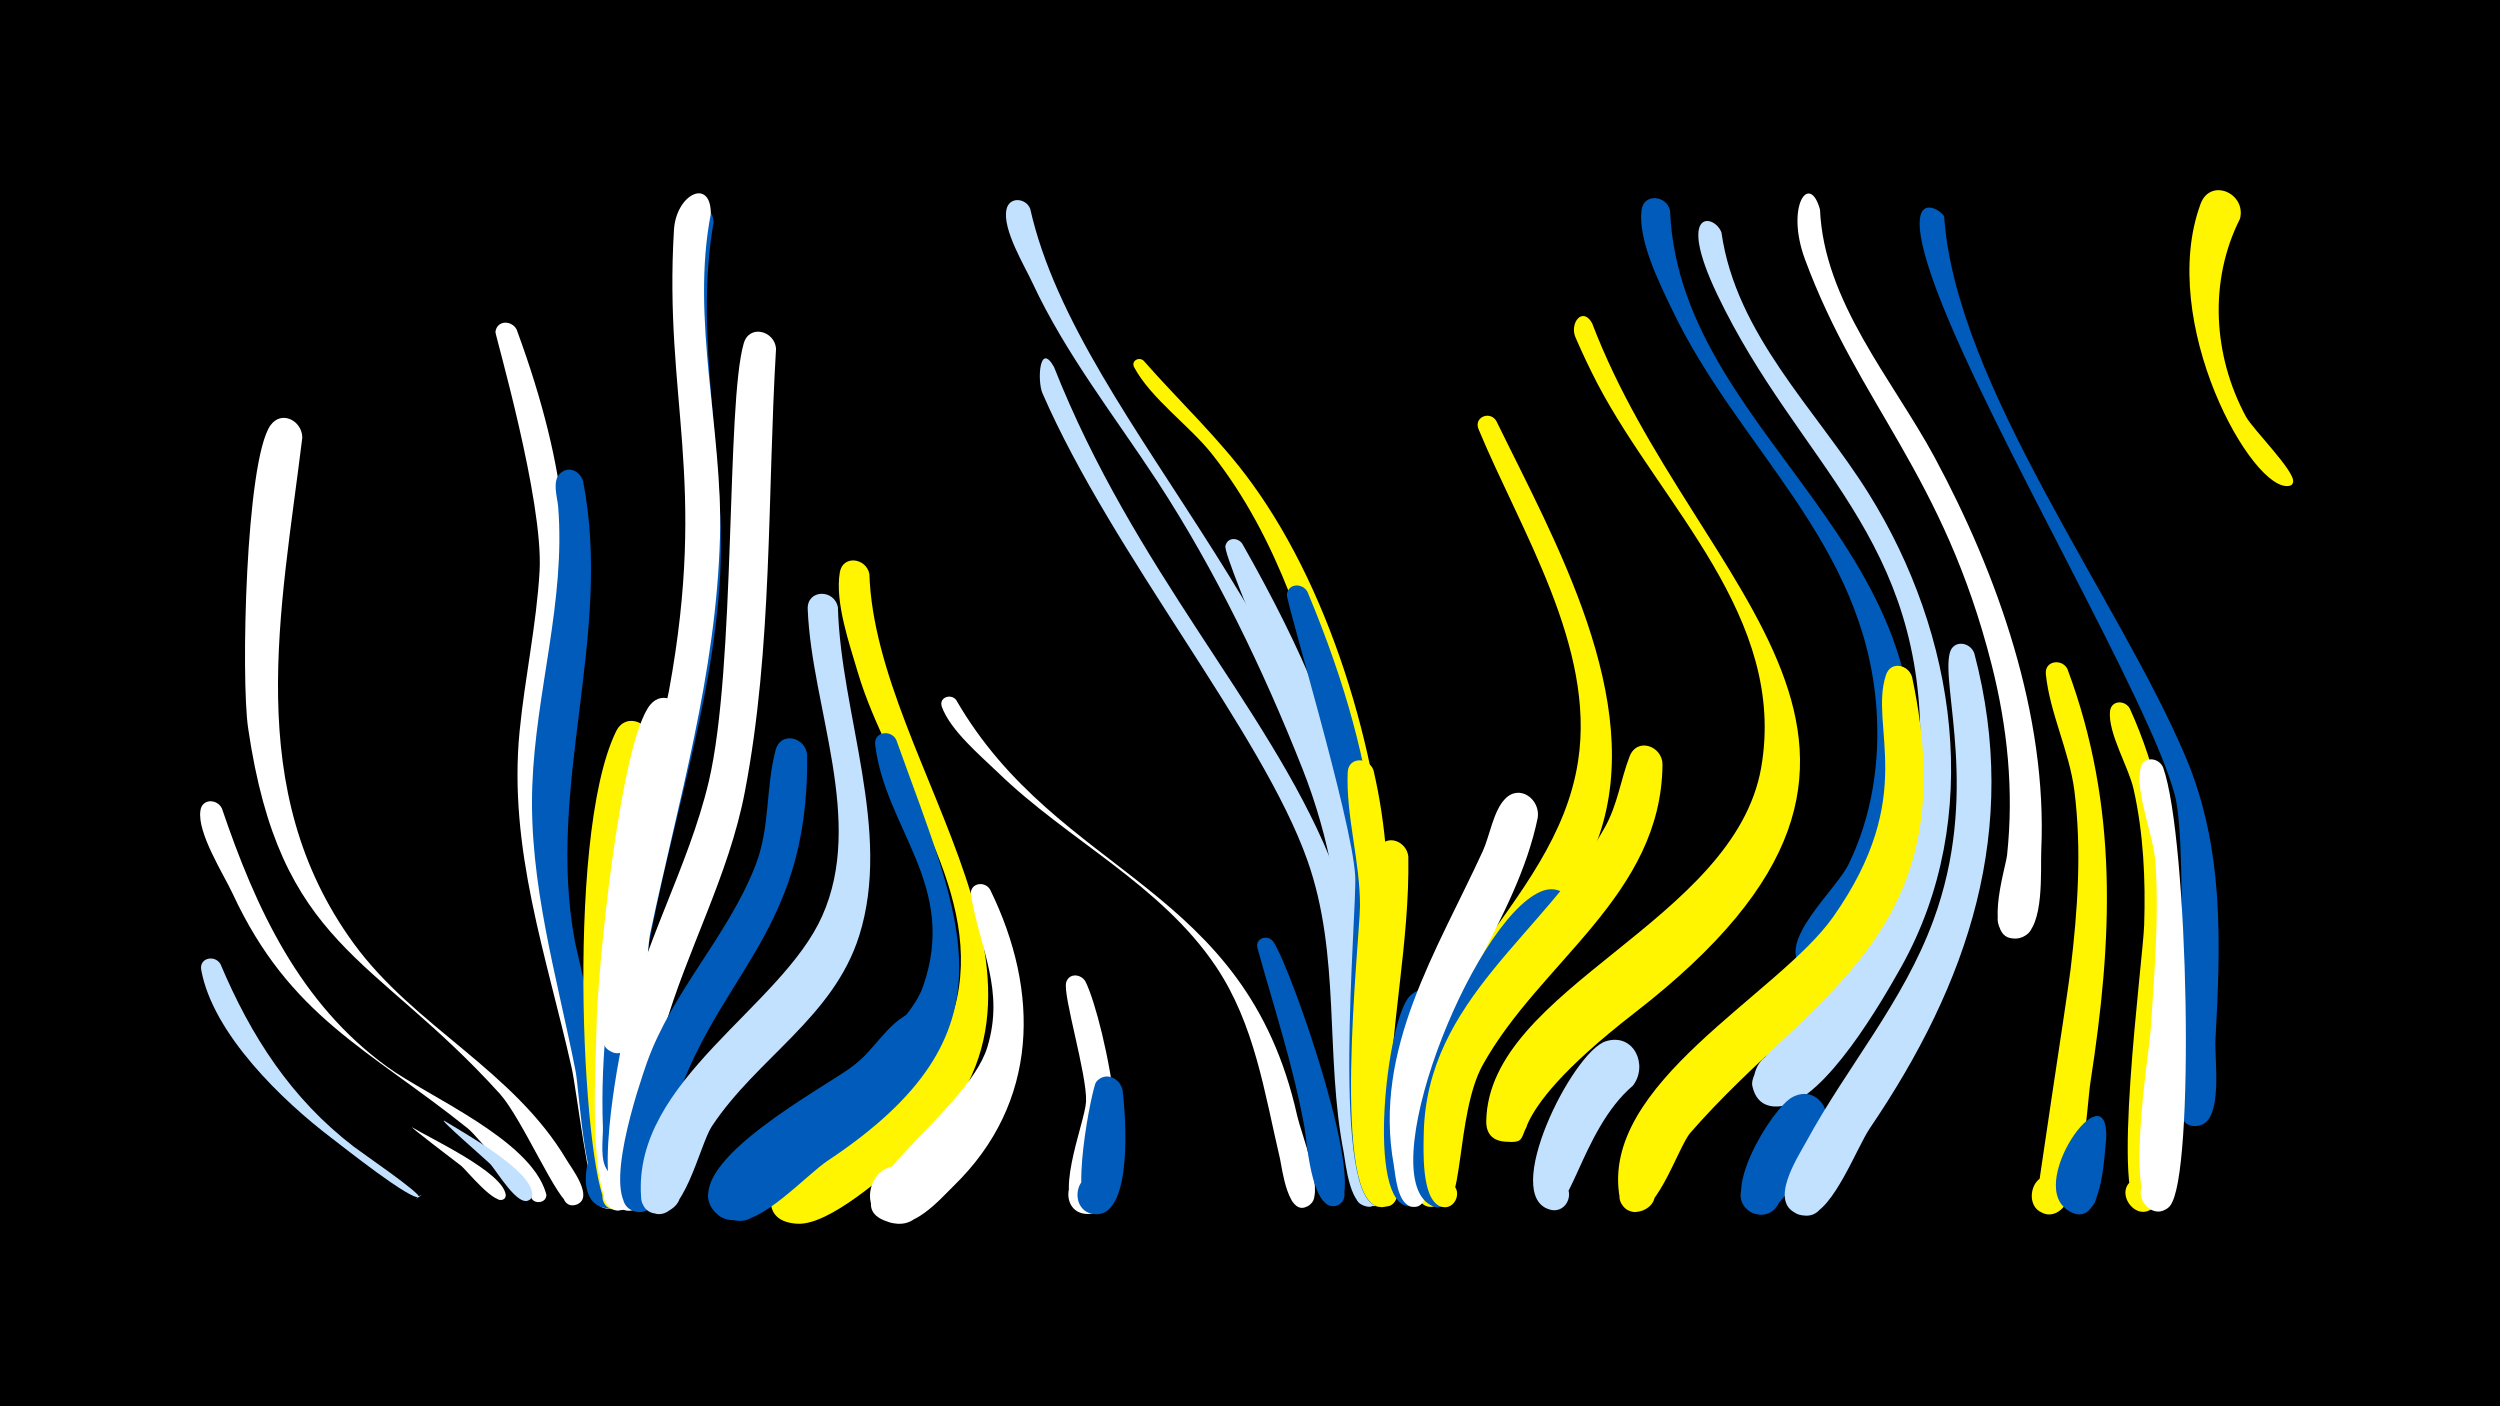 <svg width="1200" height="675" viewBox="-500 -500 1200 675" xmlns="http://www.w3.org/2000/svg"><path d="M-500-500h1200v675h-1200z" fill="#000"/><path d=""  fill="#fff" /><path d=""  fill="#fff500" /><path d=""  fill="#fff500" /><path d=""  fill="#fff" /><path d="M-394.2-37.3c14.6 34.6 33.9 64.6 64 87.7 3.2 2.5 33.2 23 31.2 24.2-4.6 3 4.3-3.6 0.2-0.1-3.1 2.6-37.5-24.8-42-28.2-23.6-17.9-57-50-62.6-80.7-1.1-5.9 6.5-7.4 9.2-2.9z"  fill="#c2e1ff" /><path d=""  fill="#005bbb" /><path d="M-393.5-112c16.3 48 37.3 93.6 79.4 124.1 20 14.5 68.4 34.7 76.1 60.4 1.7 5.6-7.9 6.2-7.1 0.6 1-6.7 11.2-0.8 5.8 3.3-4.5 3.5-30.7-30.5-36.2-34.8-47.7-38.2-85.3-53.4-112.8-112.6-4.5-9.6-17.1-29.2-15.5-39.9 0.8-5.9 8-5.7 10.3-1.1z"  fill="#fff" /><path d=""  fill="#c2e1ff" /><path d=""  fill="#fff500" /><path d="M-354.9-289.9c-10.2 83.3-29 169.1 24.7 242.8 29.1 39.9 76.6 60.7 102.2 103.9 2.1 3.6 13.5 18.2 4.7 21.4-7.6 2.7-9.2-10.5-1.2-9.8 6.8 0.6 5.3 11.3-1.5 10-6.4-1.3-23.1-41.1-34.1-53.4-60.8-67.2-105.4-70.1-120.8-175.5-3.5-23.6-1.2-128.3 10.7-145.3 5.4-7.6 15.3-2.1 15.3 5.9z"  fill="#fff" /><path d=""  fill="#fff500" /><path d=""  fill="#c2e1ff" /><path d=""  fill="#fff500" /><path d="M-302 41.2c8.8 5.4 43.1 21.3 44.7 32.1 0.6 3.9-5.9 3.4-4.8-0.4 1.1-3.7 6.8-0.6 4.2 2.4-3.8 4.3-18.1-13.5-20.6-15.6-3.1-2.4-25.9-19.7-23.5-18.5z"  fill="#fff" /><path d="M-286.7 38c8.9 5.6 41.8 23.5 42.2 35.2 0.2 5.1-8.1 3.5-6.2-1.1 2-4.7 8.8 0.2 5.1 3.6-5.4 4.9-16.3-14.3-19.3-17.2-2.5-2.4-25.3-22.2-21.8-20.5z"  fill="#c2e1ff" /><path d=""  fill="#005bbb" /><path d="M-252-341.8c52.4 142.4-1.9 167.4 20.1 278.4 3 15.2 40.3 142.2 24.6 143.5-10.6 0.9-8.3-16.7 1.8-13 10 3.7 0.5 18.6-7.1 11-4.9-4.9-10.6-54.9-13-65.5-12.1-54-30.5-105.4-25-161.5 2.5-25.7 8.1-51.1 9.6-77 1.9-33.9-21.4-113.5-21.2-114.8 0.8-5.8 7.9-5.6 10.2-1.1z"  fill="#fff" /><path d=""  fill="#fff500" /><path d="M-220.1-268.9c14.4 73.8-17.9 146-4 220.5 2.7 14.3 32.4 127.3 17.4 128.4-7.9 0.6-10-11-2.4-13.2 8.8-2.6 12.2 11.5 3.1 13.1-13.2 2.4-15.8-56.1-17.7-65.7-8.9-45.3-22.5-90.3-20.8-137 1.6-45.1 16.1-88.9 12.4-134.2-0.4-4.4-3-12.1 1-15.8 4.2-3.9 9.7-0.9 11 3.9z"  fill="#005bbb" /><path d="M-205.1 52.9c1 4.9 9.2 30.3-4.7 26.9-7.5-1.8-6.1-13.3 1.7-13.2 9.1 0.2 8 14.5-1 13.3-20.7-2.7-3-50.1 4-27z"  fill="#005bbb" /><path d="M-187.4-143.1c-11.6 54.2-17.9 105.7-14.3 161.2 0.6 9.1 12.2 62.3-2.2 62.6-11.3 0.3-7.7-18.1 2.7-13.6 8.9 3.9 2 17.5-6.4 12.6-11.8-6.8-22-176.7 3.3-228.6 4.8-9.9 17.7-3.9 16.9 5.8z"  fill="#fff500" /><path d="M-172.3-154.2c-11 57.4-26.9 111.5-26.2 170.6 0.1 6.5 8.4 76-8.8 63.1-6.7-5.1-0.3-15.8 7.4-12.4 7.6 3.5 3.7 15.4-4.5 13.7-14-3-9.4-74-9.3-86.6 0.2-26.6 11.3-138.1 25.8-155.9 6.3-7.6 16.3-1 15.6 7.5z"  fill="#fff" /><path d="M-157.5-393.1c-10 56.3 6.9 116.4 2.9 173.7-4.9 70.5-30.9 135.8-38.9 205.4-1.3 11.5 3.6 78.6-9.2 78.5-11.6-0.1-7.3-18.9 3.2-13.9 10.5 5-1.3 20.2-8.8 11.3-3.9-4.7-2.2-15.1-2.3-20.5-2.7-72.3 18.7-135.4 32-205.4 20.3-106.5-3.7-159.4 4.4-230.9 1.3-11.1 16.6-8.7 16.7 1.8z"  fill="#005bbb" /><path d="M-158.8-397.4c-9.8 50.4 5.8 103.9 4.4 155-1.8 66.2-20.1 126.8-33.6 190.9-2 9.7-1.7 58.6-16 56.9-12.6-1.4-5.7-21.3 5.1-14.7 10.8 6.6-3.7 21.8-10.8 11.2-12.1-18.1 25.8-143.4 30.8-170.3 18.7-101.9-2.5-139.9 2.4-221.2 1-17.3 17.7-25.3 17.7-7.8z"  fill="#fff" /><path d="M-127.5-332.7c-4.2 70.6-1.6 143.2-15 212.9-7.7 40.2-27.7 75.6-38.9 114.6-4.3 15-6.5 77.2-11.2 83.3-7.5 9.6-20.4-5.9-9.6-11.5 12.7-6.5 15.1 18.1 1.4 14.1-15.7-4.5-2.3-72.1 0.2-84.3 8.5-42.1 30.9-79.5 40.8-121.2 13.1-55.6 8.3-181.4 16.8-210.4 2.7-9.3 14.8-6 15.5 2.5z"  fill="#fff" /><path d="M-112.6-137.9c1.4 90.1-48.1 107.2-66.9 180.2-2.2 8.4-0.9 41.5-14.9 39.3-11-1.7-7.4-19 3.4-16.1 10.8 2.9 5.3 19.7-5.1 15.7-15.7-6.1 2.8-60.2 6.6-71.1 12.3-34.4 38.8-60.7 52-94.4 7.3-18.5 4.9-37.2 9.8-55.7 2.4-9.1 14.2-6.2 15.1 2.1z"  fill="#005bbb" /><path d="M-97.8-208.4c1.4 51.2 26.1 107.3 10.2 157.6-12.4 39.2-49 58.6-70.7 91.4-5.9 8.9-13.6 46.4-27.7 41.8-14-4.5-1.7-25.6 9.2-15.6 12.6 11.7-14.4 24.6-15.5 7.4-3.7-55.7 67.2-90.4 86.9-134.4 20.6-45.9-5-100-6.9-147.4-0.4-9.6 12.9-9.8 14.5-0.8z"  fill="#c2e1ff" /><path d="M-82.7-224.5c3 93.3 113.5 200.3 18.7 279.1-11.4 9.5-37.8 33.4-53 32.8-30.3-1.3 0.1-47.2 13.1-19.8 11.1 23.3-33.7 26.2-25.7 1.6 8.6-26.5 77.7-36.7 89-90.3 11.4-54.1-32.9-106.4-47.6-156-4-13.6-11.1-33.8-8.7-48.1 1.4-8.6 12.7-7 14.2 0.7z"  fill="#fff500" /><path d="M-69.8-144.9c31.4 88 60.1 140.3-33 202.1-10 6.7-31.8 30.7-44.3 28.6-16.8-2.8-10.9-29 5.4-24.4 16.4 4.6 7.7 30-8 23.6-41.4-16.6 78.9-71.5 92.8-111.6 16.8-48.3-18-75.2-23-115.8-0.8-6.4 7.5-7.6 10.1-2.5z"  fill="#005bbb" /><path d="M-50.2 3.3c-11.1 22.2-69.2 68.2-91.5 80.8-4.8 2.7-10.9 1.8-14.8-2-11.8-11.9 7.9-29.5 18.4-16.4 10.5 13.1-11 28.4-20 14.3-14.3-22.4 55.1-58.6 68.4-68.9 8.6-6.7 15.5-19 24.9-24 10.9-5.9 19.6 6.6 14.6 16.2z"  fill="#005bbb" /><path d="M-41.1-164.1c49.3 85.3 139 88.2 163.8 199.9 1.8 8 12.6 34.9 6.8 41.7-5.1 6-14.1-2.5-8.4-8 5.7-5.4 13.8 4.1 7.5 8.8-10.3 7.9-13.3-18.2-14.2-22.1-7.5-31.9-12.1-64.4-30.7-92.2-26.4-39.4-71.2-60.7-104.7-93.2-8.5-8.2-22.8-20.2-26.9-31.5-1.6-4.4 4.1-6.6 6.8-3.4z"  fill="#fff" /><path d="M-24.7-72.9c24 49 23.4 102.2-17.4 142-7.3 7.2-19.8 21.8-31.6 17.4-15.1-5.7-9.1-29 6.9-26.7 18.7 2.7 12.8 31.9-5.4 27.1-35.4-9.1 36.2-51.8 46.1-84.2 8.4-27.5-3.4-46.8-7.8-72.9-1-5.9 6.6-7.3 9.2-2.7z"  fill="#fff" /><path d="M-5.5-399.8c23.7 105.9 156.5 210.8 164.7 365.9 0.6 12 3.9 31.1 0.1 42.4-3.9 11.4-21.1 1-12.7-7.7 8.3-8.7 19.5 7.9 8.3 12.4-16.7 6.6-10.2-35-10.3-41.2-0.4-35.8-6.3-69.8-19.5-103.2-18.7-47.3-41.7-95-69.5-137.6-20.6-31.5-44-61.1-60-95.4-3.9-8.4-14.5-25.7-12.5-35.2 1.3-6.4 9.3-5.6 11.4-0.4z"  fill="#c2e1ff" /><path d="M5.9-323.9c38.7 97.9 102 162.2 132.2 235.1 20.3 49 12.1 99.6 21.3 150.4 0.6 3.4 5.7 21.8-5.5 16.8-6-2.7-3-12 3.4-10.8 5.5 1.1 6.1 9 0.8 10.9-10.1 3.6-12.2-20.6-13.1-25.2-9.1-46.7-1.3-94.6-17.4-140.2-21.7-61.5-93.4-146.7-127.2-224.3-2.6-5.9-1.5-25.1 5.5-12.7z"  fill="#c2e1ff" /><path d="M21-28.9c9.1 18 29.3 112.1 0.8 111.6-13-0.3-11.4-20.7 1.5-19 12.9 1.7 9.1 21.8-3.5 18.7-15.8-3.8 1-43.3 1.5-53.6 0.6-12.9-11.4-51.6-9.5-57.4 1.5-4.5 7.1-3.9 9.2-0.3z"  fill="#fff" /><path d="M38.9 23.7c1.3 10.9 5.2 58.8-12.6 59.1-12.7 0.1-11.8-19.9 0.8-18.7 12.6 1.2 9.6 21-2.8 18.5-12.1-2.5 0.1-61.1 1.8-63.2 4.5-5.5 11.8-1.8 12.8 4.3z"  fill="#005bbb" /><path d="M48.9-326.9c17.2 19.6 36.4 37.4 51.8 58.6 40 54.9 62.7 135.9 65.8 203.2 1.4 31.8-2.7 63.4-2.9 95.2 0 7.8 9.5 46.6 0.1 48.8-10.3 2.4-7.6-15.8 1.6-10.4 7.8 4.6-2.4 15.6-7.5 8.1-14.6-21-2.6-163-16.4-218.5-12.2-48.9-27.9-100-59.6-140.1-10.8-13.7-29.2-26.5-37.4-41.7-1.6-3 2.2-5.2 4.5-3.2z"  fill="#fff500" /><path d=""  fill="#fff500" /><path d=""  fill="#005bbb" /><path d="M96.3-239c60.1 105.8 62.2 155.2 64.8 271.4 0.2 7.8 10 44 0.5 46.3-10.3 2.4-7.6-15.8 1.5-10.4 7.8 4.6-2.4 15.6-7.5 8.1-21.3-30.6-6.3-118.8-11.8-157.7-5.3-37.2-57.1-150.6-55.6-156.7 1-4.2 6-4.1 8.1-1z"  fill="#c2e1ff" /><path d="M111.2-48c8.6 12.7 47 122.7 30.1 126.8-7.5 1.8-9.7-10.2-2.1-11.2 7.7-1 8.5 11.2 0.8 11.3-10.7 0.2-12.7-31.1-13.9-38-5.5-30.1-14.5-56.8-22.5-85.8-1.3-4.9 5-6.7 7.6-3.1z"  fill="#005bbb" /><path d="M127.6-215.9c37.7 90.2 37.5 145.8 35.9 240.7-0.2 10 8.6 45.6 3.1 52.2-5.8 7-15-4.9-6.8-8.7 8.1-3.9 11.5 10.7 2.5 10.8-24.3 0.3-10.8-141.6-11.8-158.8-1.7-27.6-33.2-131.4-32.8-134.9 0.6-5.6 7.6-5.6 9.9-1.3z"  fill="#005bbb" /><path d=""  fill="#fff500" /><path d="M159.3-130.2c12.6 54.2 5.2 105.9 4.9 160.6 0 9.4 8.7 40.1 3.1 46.9-5.7 6.9-15-4.8-6.8-8.8 8.1-3.9 11.5 10.7 2.5 10.8-24.8 0.4-10.3-128.5-10.2-144.4 0.1-21.2-6.8-43.4-5.9-64.2 0.3-7.6 10.2-7.4 12.4-0.9z"  fill="#fff500" /><path d="M176-88.9c0.7 41.7-9 82.7-9.1 124.3 0 6.6 9.7 44.8-2.3 43.7-7.7-0.8-5.8-12.8 1.7-11.3 7.6 1.6 4.4 13.4-2.9 11-13.7-4.5-11.8-50.6-11.6-61.7 0.4-16.3 4.8-100.4 9.8-109.8 4-7.4 13.6-3.5 14.4 3.8z"  fill="#fff500" /><path d="M192.8-11.9c-7.3 19-12.4 39.2-12.7 59.6-0.1 5.3 7.9 32.6-4.1 31.2-6.7-0.8-6.6-10.9 0.1-11.6 7.9-0.8 8.4 11.7 0.5 11.7-21.1-0.2-11-90.2 0.2-101 7.8-7.5 17.9 1 16 10.1z"  fill="#005bbb" /><path d=""  fill="#005bbb" /><path d="M218.2-298c28 57.4 71.7 133.9 49.4 199-16.7 48.9-63 81.4-74.2 132.9-1.9 8.6 3.1 40.7-3.8 44.6-7.1 3.9-12.7-7.5-5.3-10.7 8.7-3.7 11.6 11.8 2.2 11.5-8.8-0.3-9.1-18.6-9.8-24.1-9.3-79.5 70-118.6 80.8-190 8.4-54.7-27.7-110.7-47.8-159.2-2.4-5.7 5.4-9 8.5-4z"  fill="#fff500" /><path d="M238.1-107.4c-10.3 49.7-47.4 89.2-54.7 140.2-1.2 8.6 5 41.6-1.9 45.6-8 4.7-12.7-10-3.5-10.8 9.2-0.9 7.4 14.4-1.3 11.3-6.1-2.2-6.9-15.1-7.7-19.8-10-55.5 20.8-102.7 42.8-150.7 3.3-7.3 5-19.1 10.6-24.9 7.1-7.4 17.1 0.3 15.7 9.1z"  fill="#fff" /><path d="M253.6-53.5c-21.4 27.5-47.2 52.9-55.9 87.9-1.6 6.6 2.5 51-10.2 44.5-7.3-3.7-0.8-14.8 6-10.4 5.8 3.8 1.1 13.1-5.4 10.6-30.7-11.7 18-136.7 51.4-151.1 12.2-5.3 20.2 8.8 14.1 18.5z"  fill="#005bbb" /><path d="M264.2-344.9c49.7 130.5 185.5 203.2 20.5 331-71.7 55.6-43.4 63.2-62.3 61.9-18.1-1.3-4.3-29.7 7.9-16.3 12.2 13.4-17.3 24.5-16.9 6.4 1.2-64 119.1-95.5 132-169.8 12.4-72-47.9-125.6-78.5-183.9-3.8-7.3-7.3-14.7-10.6-22.3-3.1-6.9 3.3-15.2 7.9-7z"  fill="#fff500" /><path d="M283.8 21.1c-25.6 21.8-30.5 67.7-42.4 58.2-6.6-5.3 0.2-16 7.8-12.2 7.6 3.7 3.3 15.6-4.9 13.6-24.5-6 10.6-76 26.5-80.9 13.5-4.2 20.5 11.6 13 21.3z"  fill="#c2e1ff" /><path d="M298-133c-0.6 62.8-58.8 94.6-86.3 144.2-13.2 23.9-8.8 74-21 67.6-6.2-3.3-2.4-13.1 4.4-11.3 8 2.2 3.8 14.5-3.8 11.5-9.2-3.6-8-27.6-7.9-35 1.4-64.6 58.5-95.8 86.9-146.8 6.2-11.1 7.5-22.6 11.9-34.1 3.6-9.4 15.8-5 15.8 3.9z"  fill="#fff500" /><path d="M301.6-399.1c4.7 115.6 157.5 168.2 106.1 317.7-4.5 13-15.8 45.9-31 49.6-21.8 5.4-16.4-33.3 3.1-22.2 19.5 11.1-11 35.5-17.5 14-4-13 19.7-34.1 25.1-45.3 11.2-23.2 15.1-49.1 13.3-74.6-5.8-80.2-66.2-124.3-98.4-192.1-6-12.5-16-32.7-14.4-47 1-8.4 11.9-7.3 13.7-0.1z"  fill="#005bbb" /><path d="M326.3-388.4c7 49.1 45.4 84.9 70.6 125.2 42.2 67.5 55.7 155.7 15.7 227.3-9.5 16.9-36.2 63.3-57.2 66.8-23 3.7-14.2-35.9 5-22.8 19.3 13.1-14.4 35.9-19.3 13.1-2.4-11.2 40-50.6 48.4-62.7 19.8-28.2 31.2-61.3 32.2-95.8 2.8-105.3-58.2-139.2-97.4-221.3-20.1-42.1-1.1-38.5 2-29.8z"  fill="#c2e1ff" /><path d=""  fill="#fff500" /><path d=""  fill="#c2e1ff" /><path d="M375.3 43.9c-6.1 7.7-22.9 49-36.6 36.7-8.5-7.6 1.5-21.5 11.4-15.9 9.9 5.6 3.2 21.3-7.7 17.9-19.2-5.9 8.1-51.1 18.2-56.1 11.6-5.8 20.2 7.6 14.7 17.4z"  fill="#005bbb" /><path d=""  fill="#fff" /><path d="M373.6-399.4c1.9 44.2 34.7 81.4 54.9 118.7 30.4 56.4 54.3 124 51.3 188.9-0.4 9.3 1.6 36.8-8.8 41.5-10.9 4.8-17.6-12.8-6.2-16.5 11.4-3.6 16.1 14.7 4.3 17-18.5 3.7-6.4-33.3-5.7-39.8 3.3-30.9 0.2-61.3-7.4-91.3-23.3-91.8-63.7-124.6-89.6-194.6-9.5-25.7 2.2-42.1 7.2-23.9z"  fill="#fff" /><path d="M417.8-175c26.5 123.7-47 150.6-106.4 218.7-6.1 7-17.5 44.3-29.8 37.2-11.6-6.7 3.4-23.1 11-12.2 7.7 10.9-12.7 19.5-15.1 6.4-10.1-54.8 76.1-97.5 102.5-135.1 41.1-58.5 16.9-91.2 25.3-116.1 2.3-6.8 10.8-4.9 12.5 1.1z"  fill="#fff500" /><path d="M433.2-396c5.5 80.8 84.5 184.6 116.1 259.8 18.4 43.8 16.6 89.2 14.1 135.7-0.5 8.5 3.9 37.9-7.5 40.7-14.1 3.4-10.6-21.5 2-14.4 10.7 6.1-3.1 21.4-10.2 11.3-3.5-4.9 3.1-128.8-3.7-155.1-11.6-45-88.9-174.9-114.3-242.4-20.1-53.6 2.6-39 3.5-35.6z"  fill="#005bbb" /><path d="M447.7-186.3c22.2 84.4-2.7 157.9-50.2 227.9-6.2 9.2-17.5 39.3-28.9 41.6-13.5 2.7-16.6-18.8-2.9-20 16-1.4 12.6 25-2.5 19.6-14.9-5.3-0.2-27.4 3.8-34.8 19.7-36.2 46.6-67 61-106.2 22.4-60.6 3.6-112.5 7.9-128.4 1.7-6.5 9.9-5.3 11.8 0.3z"  fill="#c2e1ff" /><path d=""  fill="#c2e1ff" /><path d=""  fill="#fff" /><path d="M492.4-178.8c24.6 66.1 21.7 129.6 11 198.3-1.8 11.8-3.7 62.7-19.1 63.2-14.5 0.5-10.2-23.2 3.2-17.5 13.4 5.6-0.5 25.3-10.2 14.6-0.7-0.8 14.8-99.7 16.6-114.7 3.4-28.3 5.4-57.1 1.8-85.6-2.4-18.9-11.9-37.5-13.7-56-0.6-6.5 7.9-7.5 10.4-2.3z"  fill="#fff500" /><path d="M511 46.3c-1 7.4-1.7 45.3-18.2 34.8-10.1-6.5 1-21.9 10.4-14.4 8 6.5-0.3 19.4-9.5 14.8-22.8-11.4 18.4-69.3 17.3-35.2z"  fill="#005bbb" /><path d="M522.3-159.9c26.8 58.9 22.5 118.5 18.2 181.4-0.9 13 3.1 47.6-6.1 57.4-8.9 9.6-21.3-8.3-9.1-13.3 12.1-5 15.8 16.4 2.7 15.9-15.5-0.7 0.7-120.8 1.2-137.5 0.7-21.9-0.3-43.9-5.1-65.3-2.4-10.6-12.3-26.8-11.3-37.2 0.5-5.5 7.2-5.6 9.5-1.4z"  fill="#fff500" /><path d="M538.3-131.6c12.2 34.1 15.4 196.7 3.3 210.3-8.5 9.6-21.1-7.7-9.3-12.8 11.8-5.1 15.9 15.8 3 15.5-16.4-0.4-3.7-75.4-2.9-87.9 1.7-26.5 4-53.2 2.2-79.7-0.9-12.9-9.6-32.8-7.2-44.9 1.2-6.1 8.8-5.5 10.9-0.5z"  fill="#fff" /><path d=""  fill="#fff500" /><path d=""  fill="#005bbb" /><path d=""  fill="#fff500" /><path d=""  fill="#fff" /><path d="M575.2-395c-15.1 29.9-12.9 65.7 2.8 94.9 3.2 6 23.6 26.2 22.7 31.4-0.7 4.2-7.1 0.3-3.7-2.2 2.9-2.2 5.4 3.3 1.9 4.1-17.6 3.7-63.6-78.6-42.6-135.4 4.7-12.6 22-5.1 18.9 7.2z"  fill="#fff500" /><path d=""  fill="#c2e1ff" /><path d=""  fill="#fff" /><path d=""  fill="#c2e1ff" /><path d=""  fill="#fff" /><path d=""  fill="#fff500" /></svg>